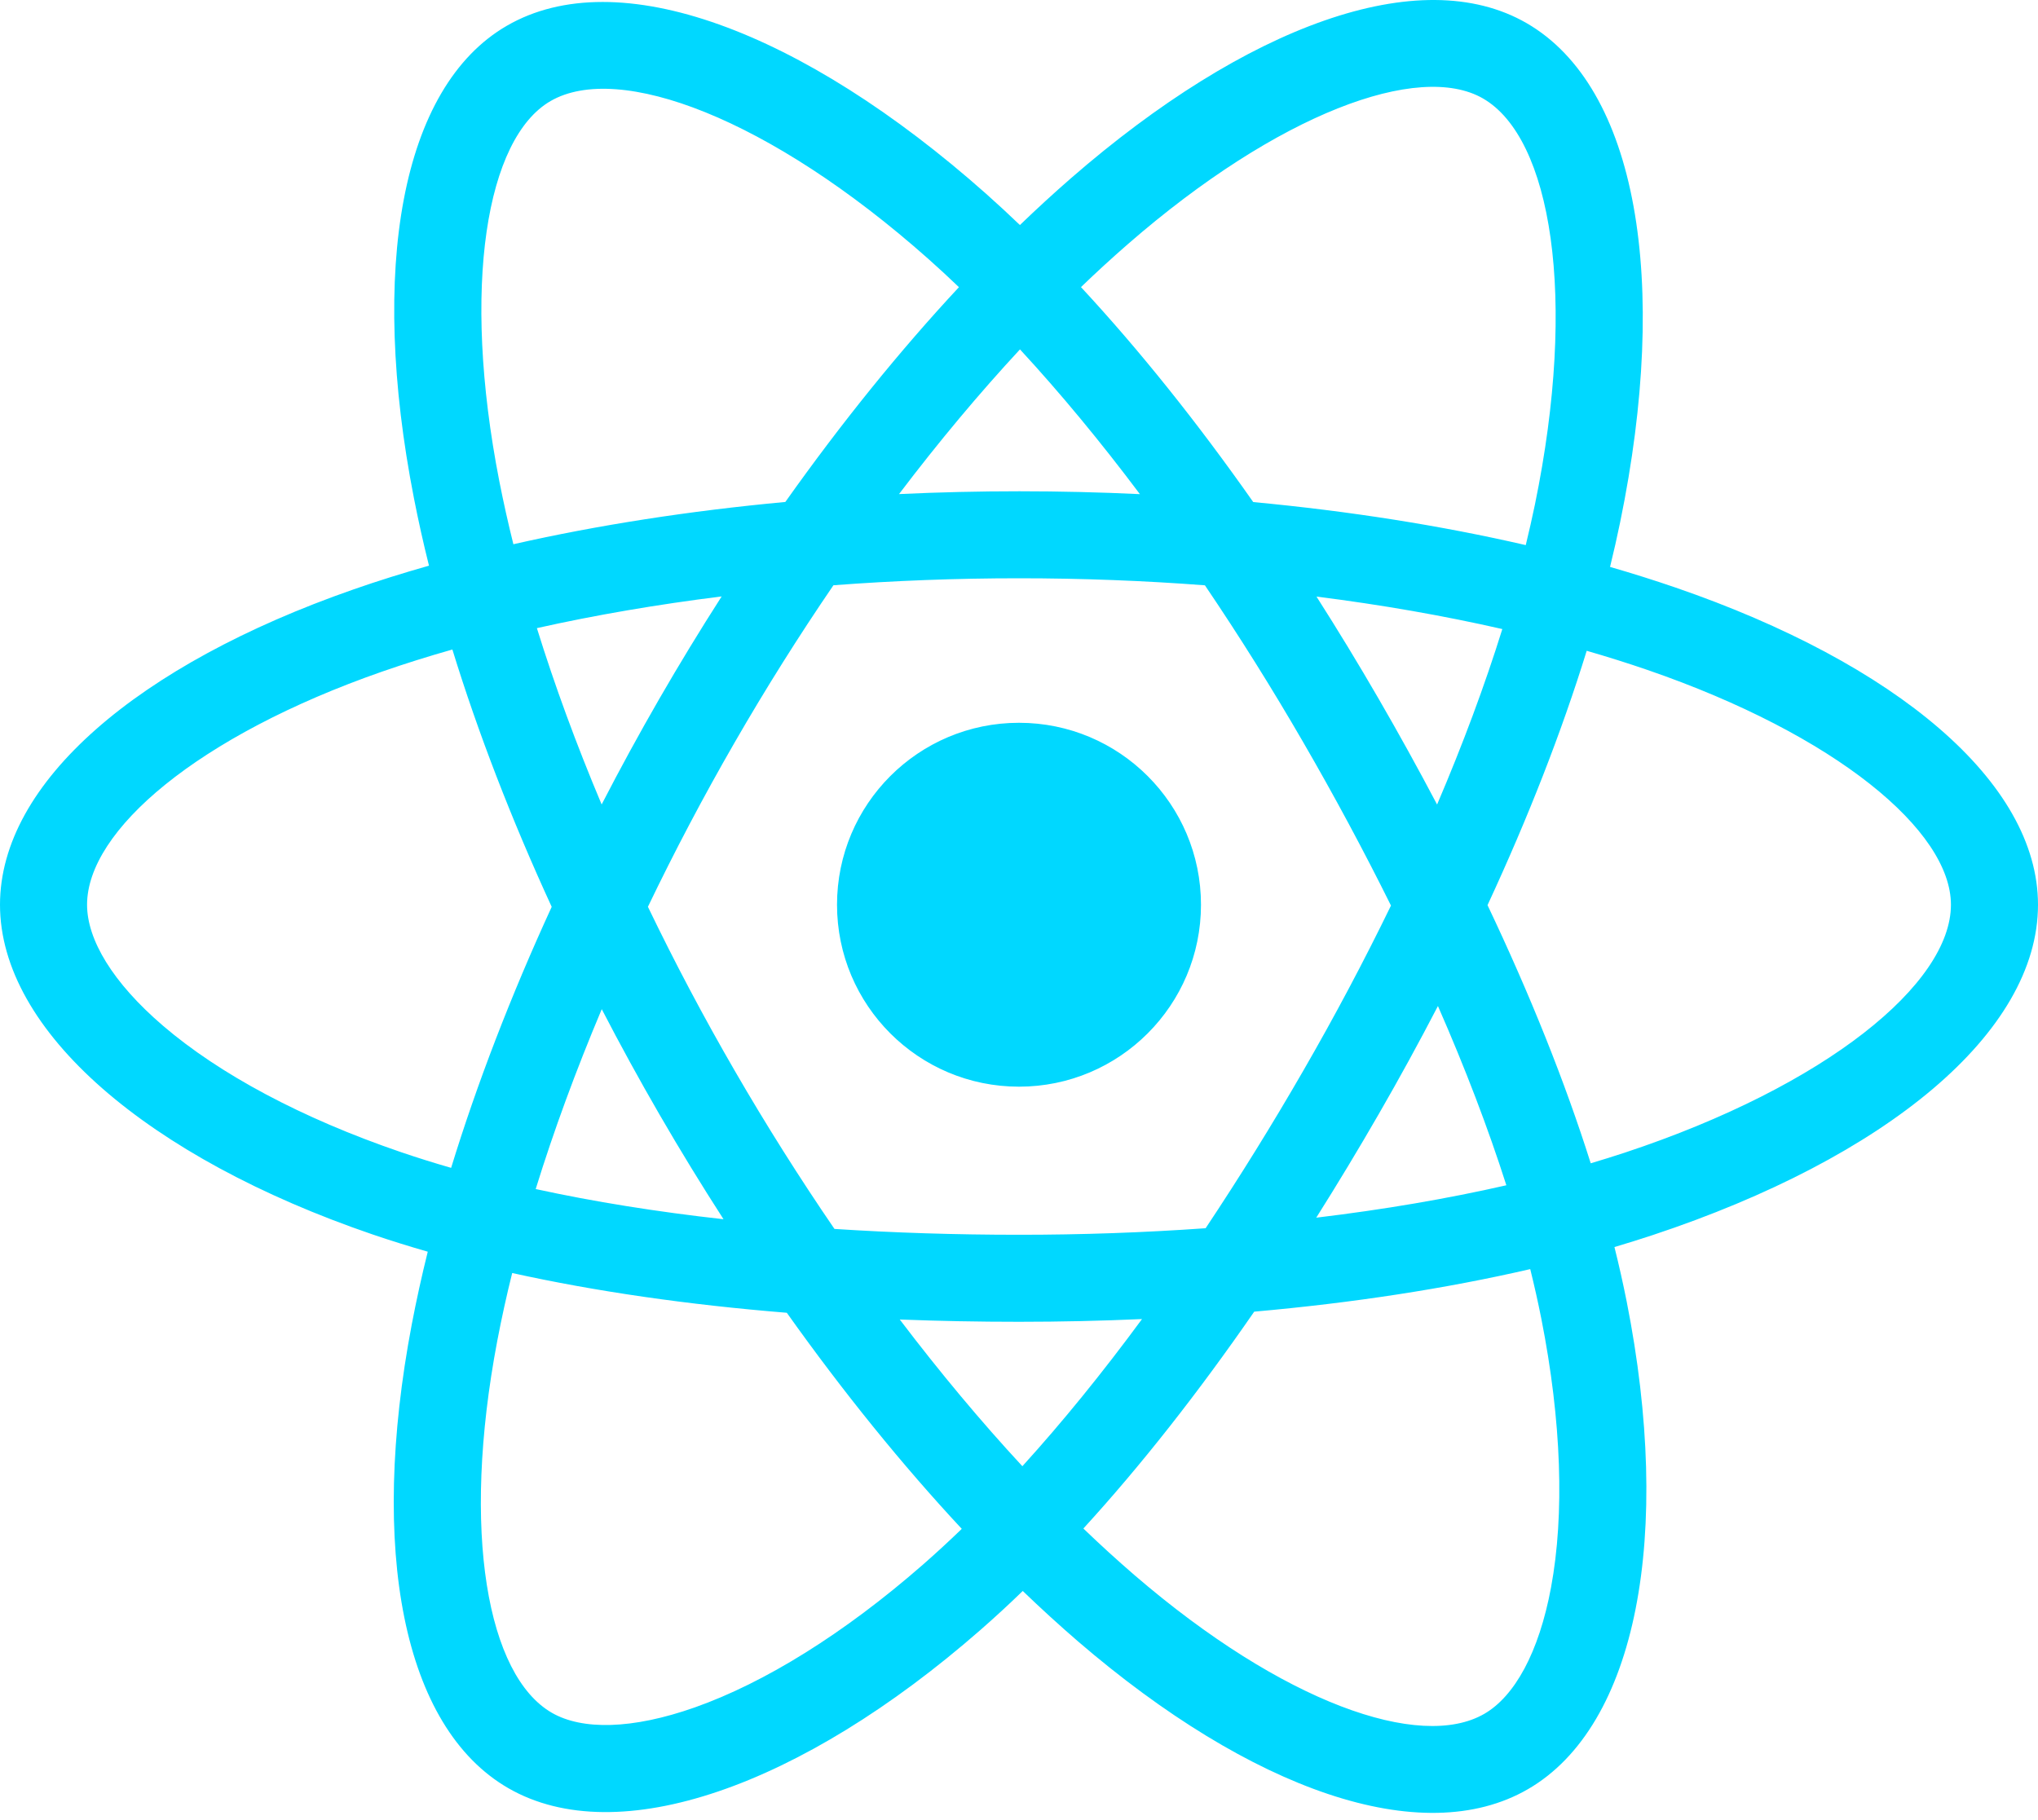 <svg width="75" height="67" viewBox="0 0 75 67" fill="none" xmlns="http://www.w3.org/2000/svg">
<g clip-path="url(#clip0_348_8246)">
<path d="M61.665 21.628C60.867 21.354 60.062 21.101 59.251 20.867C59.387 20.311 59.512 19.761 59.623 19.22C61.451 10.349 60.256 3.202 56.176 0.849C52.263 -1.407 45.864 0.945 39.402 6.569C38.765 7.125 38.142 7.696 37.534 8.283C37.127 7.893 36.713 7.51 36.292 7.135C29.519 1.122 22.73 -1.413 18.654 0.947C14.745 3.21 13.588 9.929 15.233 18.336C15.396 19.169 15.581 19.997 15.787 20.821C14.826 21.094 13.899 21.384 13.012 21.694C5.071 24.462 0 28.801 0 33.301C0 37.949 5.444 42.611 13.714 45.438C14.385 45.666 15.061 45.877 15.742 46.072C15.521 46.959 15.325 47.852 15.153 48.749C13.585 57.011 14.809 63.571 18.708 65.819C22.735 68.141 29.493 65.755 36.073 60.002C36.607 59.535 37.129 59.054 37.638 58.56C38.297 59.195 38.973 59.812 39.665 60.41C46.04 65.895 52.335 68.11 56.23 65.855C60.252 63.526 61.56 56.479 59.863 47.905C59.729 47.234 59.579 46.565 59.413 45.901C59.888 45.76 60.353 45.615 60.807 45.465C69.405 42.616 75 38.011 75 33.301C75 28.784 69.765 24.416 61.665 21.628ZM59.8 42.424C59.389 42.559 58.969 42.691 58.54 42.818C57.591 39.813 56.31 36.618 54.742 33.316C56.238 30.094 57.47 26.939 58.392 23.954C59.16 24.176 59.904 24.41 60.622 24.657C67.562 27.047 71.796 30.579 71.796 33.301C71.796 36.2 67.224 39.964 59.8 42.424ZM56.72 48.528C57.47 52.319 57.577 55.746 57.08 58.426C56.633 60.834 55.735 62.439 54.624 63.082C52.261 64.45 47.206 62.672 41.755 57.981C41.111 57.425 40.482 56.852 39.869 56.261C41.983 53.95 44.095 51.263 46.156 48.279C49.782 47.958 53.207 47.431 56.314 46.713C56.467 47.331 56.602 47.936 56.72 48.528ZM25.569 62.846C23.26 63.661 21.421 63.685 20.309 63.044C17.943 61.679 16.96 56.412 18.301 49.347C18.461 48.512 18.643 47.682 18.849 46.857C21.921 47.536 25.321 48.025 28.955 48.32C31.031 51.24 33.204 53.924 35.394 56.274C34.928 56.724 34.452 57.163 33.965 57.59C31.055 60.133 28.139 61.938 25.569 62.846ZM14.751 42.406C11.094 41.156 8.074 39.532 6.003 37.759C4.143 36.166 3.204 34.584 3.204 33.301C3.204 30.57 7.276 27.087 14.066 24.719C14.89 24.432 15.753 24.161 16.648 23.907C17.587 26.959 18.818 30.151 20.303 33.379C18.798 36.654 17.55 39.897 16.602 42.986C15.98 42.808 15.363 42.614 14.751 42.406ZM18.377 17.721C16.968 10.518 17.904 5.084 20.26 3.72C22.768 2.268 28.317 4.338 34.165 9.531C34.546 9.87 34.921 10.217 35.29 10.57C33.111 12.91 30.958 15.573 28.901 18.476C25.374 18.803 21.997 19.328 18.893 20.032C18.702 19.266 18.53 18.495 18.377 17.721ZM50.729 25.71C49.995 24.443 49.235 23.192 48.448 21.959C50.841 22.261 53.134 22.663 55.287 23.154C54.641 25.226 53.835 27.392 52.886 29.613C52.193 28.297 51.474 26.996 50.729 25.71ZM37.536 12.86C39.014 14.461 40.494 16.248 41.949 18.188C38.996 18.048 36.038 18.048 33.085 18.186C34.542 16.264 36.035 14.479 37.536 12.86ZM24.258 25.731C23.522 27.007 22.817 28.3 22.141 29.61C21.208 27.397 20.41 25.221 19.758 23.12C21.898 22.641 24.18 22.25 26.558 21.953C25.762 23.194 24.995 24.454 24.258 25.731ZM26.626 44.877C24.169 44.603 21.853 44.232 19.714 43.766C20.376 41.627 21.192 39.405 22.145 37.145C22.823 38.455 23.532 39.749 24.271 41.025C25.031 42.338 25.818 43.623 26.626 44.877ZM37.624 53.968C36.106 52.33 34.591 50.517 33.112 48.568C34.548 48.624 36.012 48.652 37.5 48.652C39.029 48.652 40.54 48.618 42.027 48.552C40.567 50.536 39.092 52.352 37.624 53.968ZM52.917 37.029C53.919 39.314 54.764 41.525 55.435 43.627C53.261 44.123 50.913 44.523 48.439 44.82C49.232 43.563 49.999 42.291 50.741 41.003C51.496 39.695 52.221 38.37 52.917 37.029ZM47.966 39.403C46.83 41.376 45.63 43.312 44.368 45.208C42.082 45.37 39.791 45.45 37.5 45.449C35.166 45.449 32.895 45.376 30.709 45.234C29.415 43.343 28.192 41.404 27.044 39.42C25.901 37.447 24.833 35.431 23.844 33.377C24.831 31.323 25.895 29.306 27.034 27.331L27.034 27.331C28.172 25.356 29.385 23.425 30.671 21.542C32.901 21.373 35.188 21.285 37.499 21.285C39.822 21.285 42.112 21.374 44.342 21.544C45.614 23.424 46.819 25.349 47.956 27.314C49.098 29.285 50.176 31.291 51.189 33.332C50.187 35.393 49.112 37.418 47.966 39.403ZM54.575 3.624C57.087 5.073 58.063 10.914 56.486 18.573C56.384 19.062 56.272 19.559 56.149 20.064C53.037 19.346 49.658 18.812 46.12 18.48C44.06 15.545 41.924 12.877 39.781 10.568C40.342 10.026 40.918 9.499 41.506 8.986C47.043 4.167 52.218 2.265 54.575 3.624ZM37.5 26.604C41.199 26.604 44.197 29.602 44.197 33.301C44.197 37 41.199 39.998 37.5 39.998C33.801 39.998 30.803 37 30.803 33.301C30.803 29.602 33.801 26.604 37.5 26.604Z" fill="#00D8FF"/>
</g>
<defs>
<clipPath id="clip0_348_8246">
<rect width="75" height="66.796" fill="white"/>
</clipPath>
</defs>
</svg>
